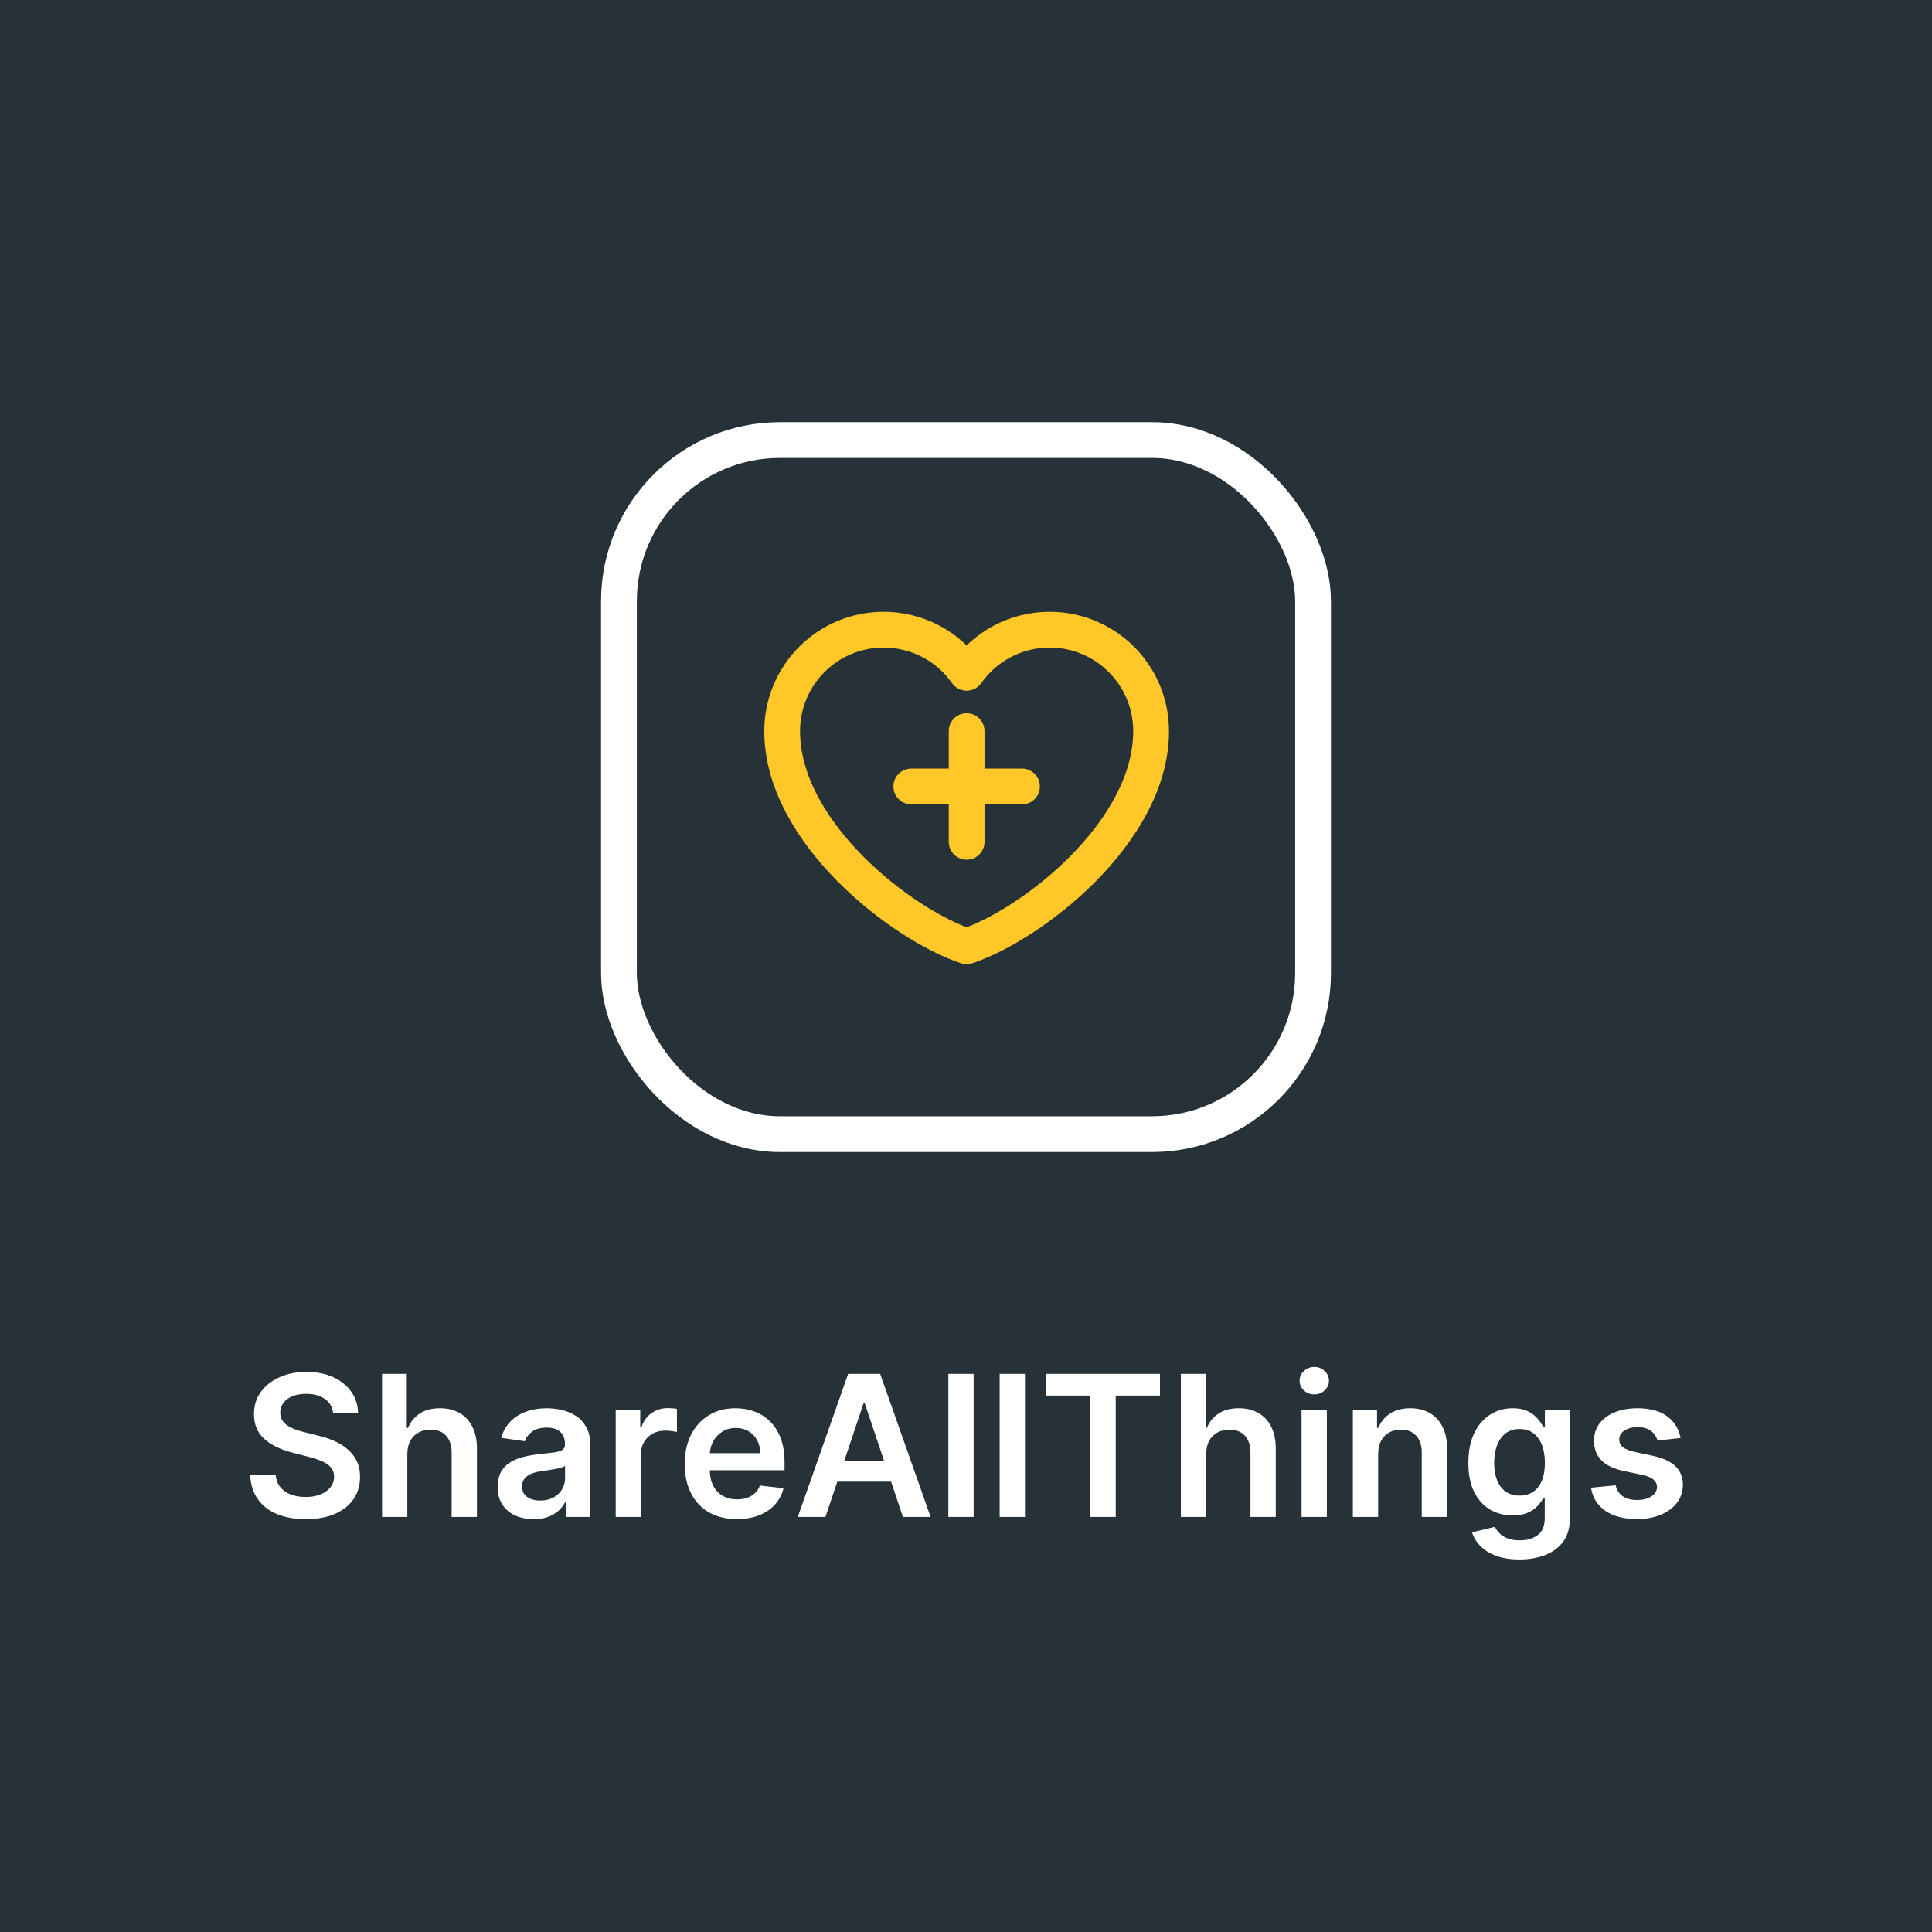 <svg width="1080" height="1080" viewBox="0 0 1080 1080" fill="none" xmlns="http://www.w3.org/2000/svg">
<rect width="1080" height="1080" fill="#263238"/>
<rect x="346" y="246" width="388" height="388" rx="90" stroke="white" stroke-width="20"/>
<path d="M509.418 439.646H571.29M540.354 408.711V470.582M493.95 351.995C462.627 351.995 437.234 377.388 437.234 408.711C437.234 465.426 504.262 516.986 540.354 528.979C576.446 516.986 643.473 465.426 643.473 408.711C643.473 377.388 618.08 351.995 586.758 351.995C567.577 351.995 550.614 361.518 540.354 376.094C535.124 368.644 528.176 362.565 520.099 358.37C512.021 354.175 503.052 351.988 493.95 351.995Z" stroke="#FFC727" stroke-width="20" stroke-linecap="round" stroke-linejoin="round"/>
<path d="M186.226 789.992C185.861 786.581 184.325 783.924 181.616 782.023C178.934 780.122 175.444 779.172 171.147 779.172C168.127 779.172 165.535 779.628 163.374 780.539C161.213 781.451 159.559 782.687 158.413 784.25C157.267 785.812 156.681 787.596 156.655 789.602C156.655 791.268 157.033 792.714 157.788 793.937C158.569 795.161 159.624 796.203 160.952 797.062C162.28 797.896 163.752 798.599 165.366 799.172C166.981 799.745 168.608 800.227 170.249 800.617L177.749 802.492C180.77 803.195 183.674 804.146 186.46 805.344C189.272 806.542 191.785 808.052 193.999 809.875C196.239 811.698 198.009 813.898 199.312 816.477C200.614 819.055 201.265 822.076 201.265 825.539C201.265 830.227 200.067 834.354 197.671 837.922C195.275 841.464 191.812 844.237 187.28 846.242C182.775 848.221 177.319 849.211 170.913 849.211C164.689 849.211 159.285 848.247 154.702 846.32C150.145 844.393 146.577 841.581 143.999 837.883C141.447 834.185 140.067 829.68 139.858 824.367H154.116C154.325 827.154 155.184 829.471 156.694 831.32C158.205 833.169 160.171 834.549 162.593 835.461C165.041 836.372 167.775 836.828 170.796 836.828C173.947 836.828 176.707 836.359 179.077 835.422C181.473 834.458 183.348 833.13 184.702 831.437C186.056 829.719 186.746 827.714 186.772 825.422C186.746 823.339 186.134 821.62 184.937 820.266C183.739 818.885 182.059 817.74 179.897 816.828C177.762 815.891 175.262 815.057 172.397 814.328L163.296 811.984C156.707 810.292 151.499 807.727 147.671 804.289C143.869 800.826 141.968 796.229 141.968 790.5C141.968 785.786 143.244 781.659 145.796 778.117C148.374 774.576 151.877 771.828 156.304 769.875C160.731 767.896 165.744 766.906 171.343 766.906C177.02 766.906 181.994 767.896 186.265 769.875C190.562 771.828 193.934 774.549 196.382 778.039C198.83 781.503 200.093 785.487 200.171 789.992H186.226ZM227.7 812.844V848H213.56V768H227.388V798.195H228.091C229.497 794.81 231.672 792.141 234.614 790.187C237.583 788.208 241.359 787.219 245.942 787.219C250.109 787.219 253.742 788.091 256.841 789.836C259.94 791.581 262.336 794.133 264.028 797.492C265.747 800.852 266.606 804.953 266.606 809.797V848H252.466V811.984C252.466 807.948 251.424 804.81 249.341 802.57C247.284 800.305 244.393 799.172 240.669 799.172C238.169 799.172 235.929 799.719 233.95 800.812C231.997 801.88 230.461 803.43 229.341 805.461C228.247 807.492 227.7 809.953 227.7 812.844ZM298.286 849.211C294.484 849.211 291.06 848.534 288.013 847.18C284.992 845.799 282.596 843.768 280.825 841.086C279.08 838.404 278.208 835.096 278.208 831.164C278.208 827.779 278.833 824.979 280.083 822.766C281.333 820.552 283.039 818.781 285.2 817.453C287.362 816.125 289.797 815.122 292.505 814.445C295.239 813.742 298.065 813.234 300.981 812.922C304.497 812.557 307.349 812.232 309.536 811.945C311.724 811.633 313.312 811.164 314.302 810.539C315.317 809.888 315.825 808.885 315.825 807.531V807.297C315.825 804.354 314.953 802.076 313.208 800.461C311.463 798.846 308.95 798.039 305.669 798.039C302.205 798.039 299.458 798.794 297.427 800.305C295.422 801.815 294.067 803.599 293.364 805.656L280.161 803.781C281.203 800.135 282.922 797.089 285.317 794.641C287.713 792.167 290.643 790.318 294.106 789.094C297.57 787.844 301.398 787.219 305.591 787.219C308.481 787.219 311.359 787.557 314.224 788.234C317.088 788.911 319.705 790.031 322.075 791.594C324.445 793.13 326.346 795.227 327.778 797.883C329.237 800.539 329.966 803.859 329.966 807.844V848H316.372V839.758H315.903C315.044 841.424 313.833 842.987 312.271 844.445C310.734 845.878 308.794 847.036 306.45 847.922C304.132 848.781 301.411 849.211 298.286 849.211ZM301.958 838.82C304.797 838.82 307.257 838.26 309.341 837.141C311.424 835.995 313.026 834.484 314.146 832.609C315.291 830.734 315.864 828.69 315.864 826.477V819.406C315.422 819.771 314.666 820.109 313.599 820.422C312.557 820.734 311.385 821.008 310.083 821.242C308.781 821.477 307.492 821.685 306.216 821.867C304.94 822.049 303.833 822.206 302.896 822.336C300.786 822.622 298.898 823.091 297.231 823.742C295.565 824.393 294.25 825.305 293.286 826.477C292.323 827.622 291.841 829.107 291.841 830.93C291.841 833.534 292.791 835.5 294.692 836.828C296.593 838.156 299.015 838.82 301.958 838.82ZM344.185 848V788H357.896V798H358.521C359.614 794.536 361.489 791.867 364.146 789.992C366.828 788.091 369.888 787.141 373.325 787.141C374.106 787.141 374.979 787.18 375.942 787.258C376.932 787.31 377.752 787.401 378.403 787.531V800.539C377.804 800.331 376.854 800.148 375.552 799.992C374.276 799.81 373.039 799.719 371.841 799.719C369.263 799.719 366.945 800.279 364.888 801.398C362.856 802.492 361.255 804.016 360.083 805.969C358.911 807.922 358.325 810.174 358.325 812.727V848H344.185ZM411.89 849.172C405.874 849.172 400.679 847.922 396.304 845.422C391.955 842.896 388.608 839.328 386.265 834.719C383.921 830.083 382.749 824.628 382.749 818.352C382.749 812.18 383.921 806.763 386.265 802.102C388.634 797.414 391.942 793.768 396.187 791.164C400.431 788.534 405.418 787.219 411.147 787.219C414.845 787.219 418.335 787.818 421.616 789.016C424.924 790.187 427.84 792.01 430.366 794.484C432.918 796.958 434.924 800.109 436.382 803.937C437.84 807.74 438.569 812.271 438.569 817.531V821.867H389.39V812.336H425.015C424.989 809.628 424.403 807.219 423.257 805.109C422.111 802.974 420.509 801.294 418.452 800.07C416.421 798.846 414.051 798.234 411.343 798.234C408.452 798.234 405.913 798.937 403.726 800.344C401.538 801.724 399.832 803.547 398.608 805.812C397.41 808.052 396.799 810.513 396.772 813.195V821.516C396.772 825.005 397.41 828 398.687 830.5C399.963 832.974 401.746 834.875 404.038 836.203C406.33 837.505 409.012 838.156 412.085 838.156C414.142 838.156 416.004 837.87 417.671 837.297C419.338 836.698 420.783 835.826 422.007 834.68C423.231 833.534 424.155 832.115 424.78 830.422L437.983 831.906C437.15 835.396 435.562 838.443 433.218 841.047C430.9 843.625 427.931 845.63 424.312 847.062C420.692 848.469 416.551 849.172 411.89 849.172ZM461.431 848H445.962L474.126 768H492.017L520.22 848H504.751L483.384 784.406H482.759L461.431 848ZM461.938 816.633H504.126V828.273H461.938V816.633ZM544.272 768V848H530.132V768H544.272ZM572.954 768V848H558.813V768H572.954ZM584.604 780.148V768H648.433V780.148H623.706V848H609.331V780.148H584.604ZM674.253 812.844V848H660.112V768H673.94V798.195H674.644C676.05 794.81 678.224 792.141 681.167 790.187C684.136 788.208 687.912 787.219 692.495 787.219C696.662 787.219 700.295 788.091 703.394 789.836C706.493 791.581 708.888 794.133 710.581 797.492C712.3 800.852 713.159 804.953 713.159 809.797V848H699.019V811.984C699.019 807.948 697.977 804.81 695.894 802.57C693.836 800.305 690.946 799.172 687.222 799.172C684.722 799.172 682.482 799.719 680.503 800.812C678.55 801.88 677.013 803.43 675.894 805.461C674.8 807.492 674.253 809.953 674.253 812.844ZM727.573 848V788H741.714V848H727.573ZM734.683 779.484C732.443 779.484 730.516 778.742 728.901 777.258C727.287 775.747 726.479 773.937 726.479 771.828C726.479 769.693 727.287 767.883 728.901 766.398C730.516 764.888 732.443 764.133 734.683 764.133C736.948 764.133 738.875 764.888 740.464 766.398C742.078 767.883 742.886 769.693 742.886 771.828C742.886 773.937 742.078 775.747 740.464 777.258C738.875 778.742 736.948 779.484 734.683 779.484ZM770.396 812.844V848H756.255V788H769.771V798.195H770.474C771.854 794.836 774.054 792.167 777.075 790.187C780.122 788.208 783.885 787.219 788.364 787.219C792.505 787.219 796.112 788.104 799.185 789.875C802.284 791.646 804.679 794.211 806.372 797.57C808.091 800.93 808.937 805.005 808.911 809.797V848H794.771V811.984C794.771 807.974 793.729 804.836 791.646 802.57C789.588 800.305 786.737 799.172 783.091 799.172C780.617 799.172 778.416 799.719 776.489 800.812C774.588 801.88 773.091 803.43 771.997 805.461C770.929 807.492 770.396 809.953 770.396 812.844ZM849.38 871.75C844.302 871.75 839.94 871.06 836.294 869.68C832.648 868.326 829.718 866.503 827.505 864.211C825.291 861.919 823.755 859.38 822.896 856.594L835.63 853.508C836.203 854.68 837.036 855.839 838.13 856.984C839.224 858.156 840.695 859.12 842.544 859.875C844.419 860.656 846.776 861.047 849.614 861.047C853.625 861.047 856.945 860.07 859.575 858.117C862.205 856.19 863.521 853.013 863.521 848.586V837.219H862.817C862.088 838.677 861.021 840.174 859.614 841.711C858.234 843.247 856.398 844.536 854.106 845.578C851.841 846.62 848.989 847.141 845.552 847.141C840.942 847.141 836.763 846.06 833.013 843.898C829.289 841.711 826.32 838.456 824.106 834.133C821.919 829.784 820.825 824.341 820.825 817.805C820.825 811.216 821.919 805.656 824.106 801.125C826.32 796.568 829.302 793.117 833.052 790.773C836.802 788.404 840.981 787.219 845.591 787.219C849.106 787.219 851.997 787.818 854.263 789.016C856.554 790.187 858.377 791.607 859.731 793.273C861.086 794.914 862.114 796.464 862.817 797.922H863.599V788H877.544V848.977C877.544 854.107 876.32 858.352 873.872 861.711C871.424 865.07 868.078 867.583 863.833 869.25C859.588 870.917 854.771 871.75 849.38 871.75ZM849.497 836.047C852.492 836.047 855.044 835.318 857.153 833.859C859.263 832.401 860.864 830.305 861.958 827.57C863.052 824.836 863.599 821.555 863.599 817.727C863.599 813.951 863.052 810.643 861.958 807.805C860.89 804.966 859.302 802.766 857.192 801.203C855.109 799.615 852.544 798.82 849.497 798.82C846.346 798.82 843.716 799.641 841.606 801.281C839.497 802.922 837.909 805.174 836.841 808.039C835.773 810.878 835.239 814.107 835.239 817.727C835.239 821.398 835.773 824.615 836.841 827.375C837.935 830.109 839.536 832.245 841.646 833.781C843.781 835.292 846.398 836.047 849.497 836.047ZM939.458 803.859L926.567 805.266C926.203 803.964 925.565 802.74 924.653 801.594C923.768 800.448 922.57 799.523 921.06 798.82C919.549 798.117 917.7 797.766 915.513 797.766C912.57 797.766 910.096 798.404 908.091 799.68C906.112 800.956 905.135 802.609 905.161 804.641C905.135 806.385 905.773 807.805 907.075 808.898C908.403 809.992 910.591 810.891 913.638 811.594L923.872 813.781C929.549 815.005 933.768 816.945 936.528 819.602C939.315 822.258 940.721 825.734 940.747 830.031C940.721 833.807 939.614 837.141 937.427 840.031C935.265 842.896 932.257 845.135 928.403 846.75C924.549 848.365 920.122 849.172 915.122 849.172C907.778 849.172 901.867 847.635 897.388 844.562C892.909 841.464 890.239 837.154 889.38 831.633L903.169 830.305C903.794 833.013 905.122 835.057 907.153 836.437C909.185 837.818 911.828 838.508 915.083 838.508C918.442 838.508 921.138 837.818 923.169 836.437C925.226 835.057 926.255 833.352 926.255 831.32C926.255 829.602 925.591 828.182 924.263 827.062C922.961 825.943 920.929 825.083 918.169 824.484L907.935 822.336C902.179 821.138 897.922 819.12 895.161 816.281C892.401 813.417 891.034 809.797 891.06 805.422C891.034 801.724 892.036 798.521 894.067 795.812C896.125 793.078 898.976 790.969 902.622 789.484C906.294 787.974 910.526 787.219 915.317 787.219C922.349 787.219 927.882 788.716 931.919 791.711C935.981 794.706 938.494 798.755 939.458 803.859Z" fill="white"/>
</svg>
